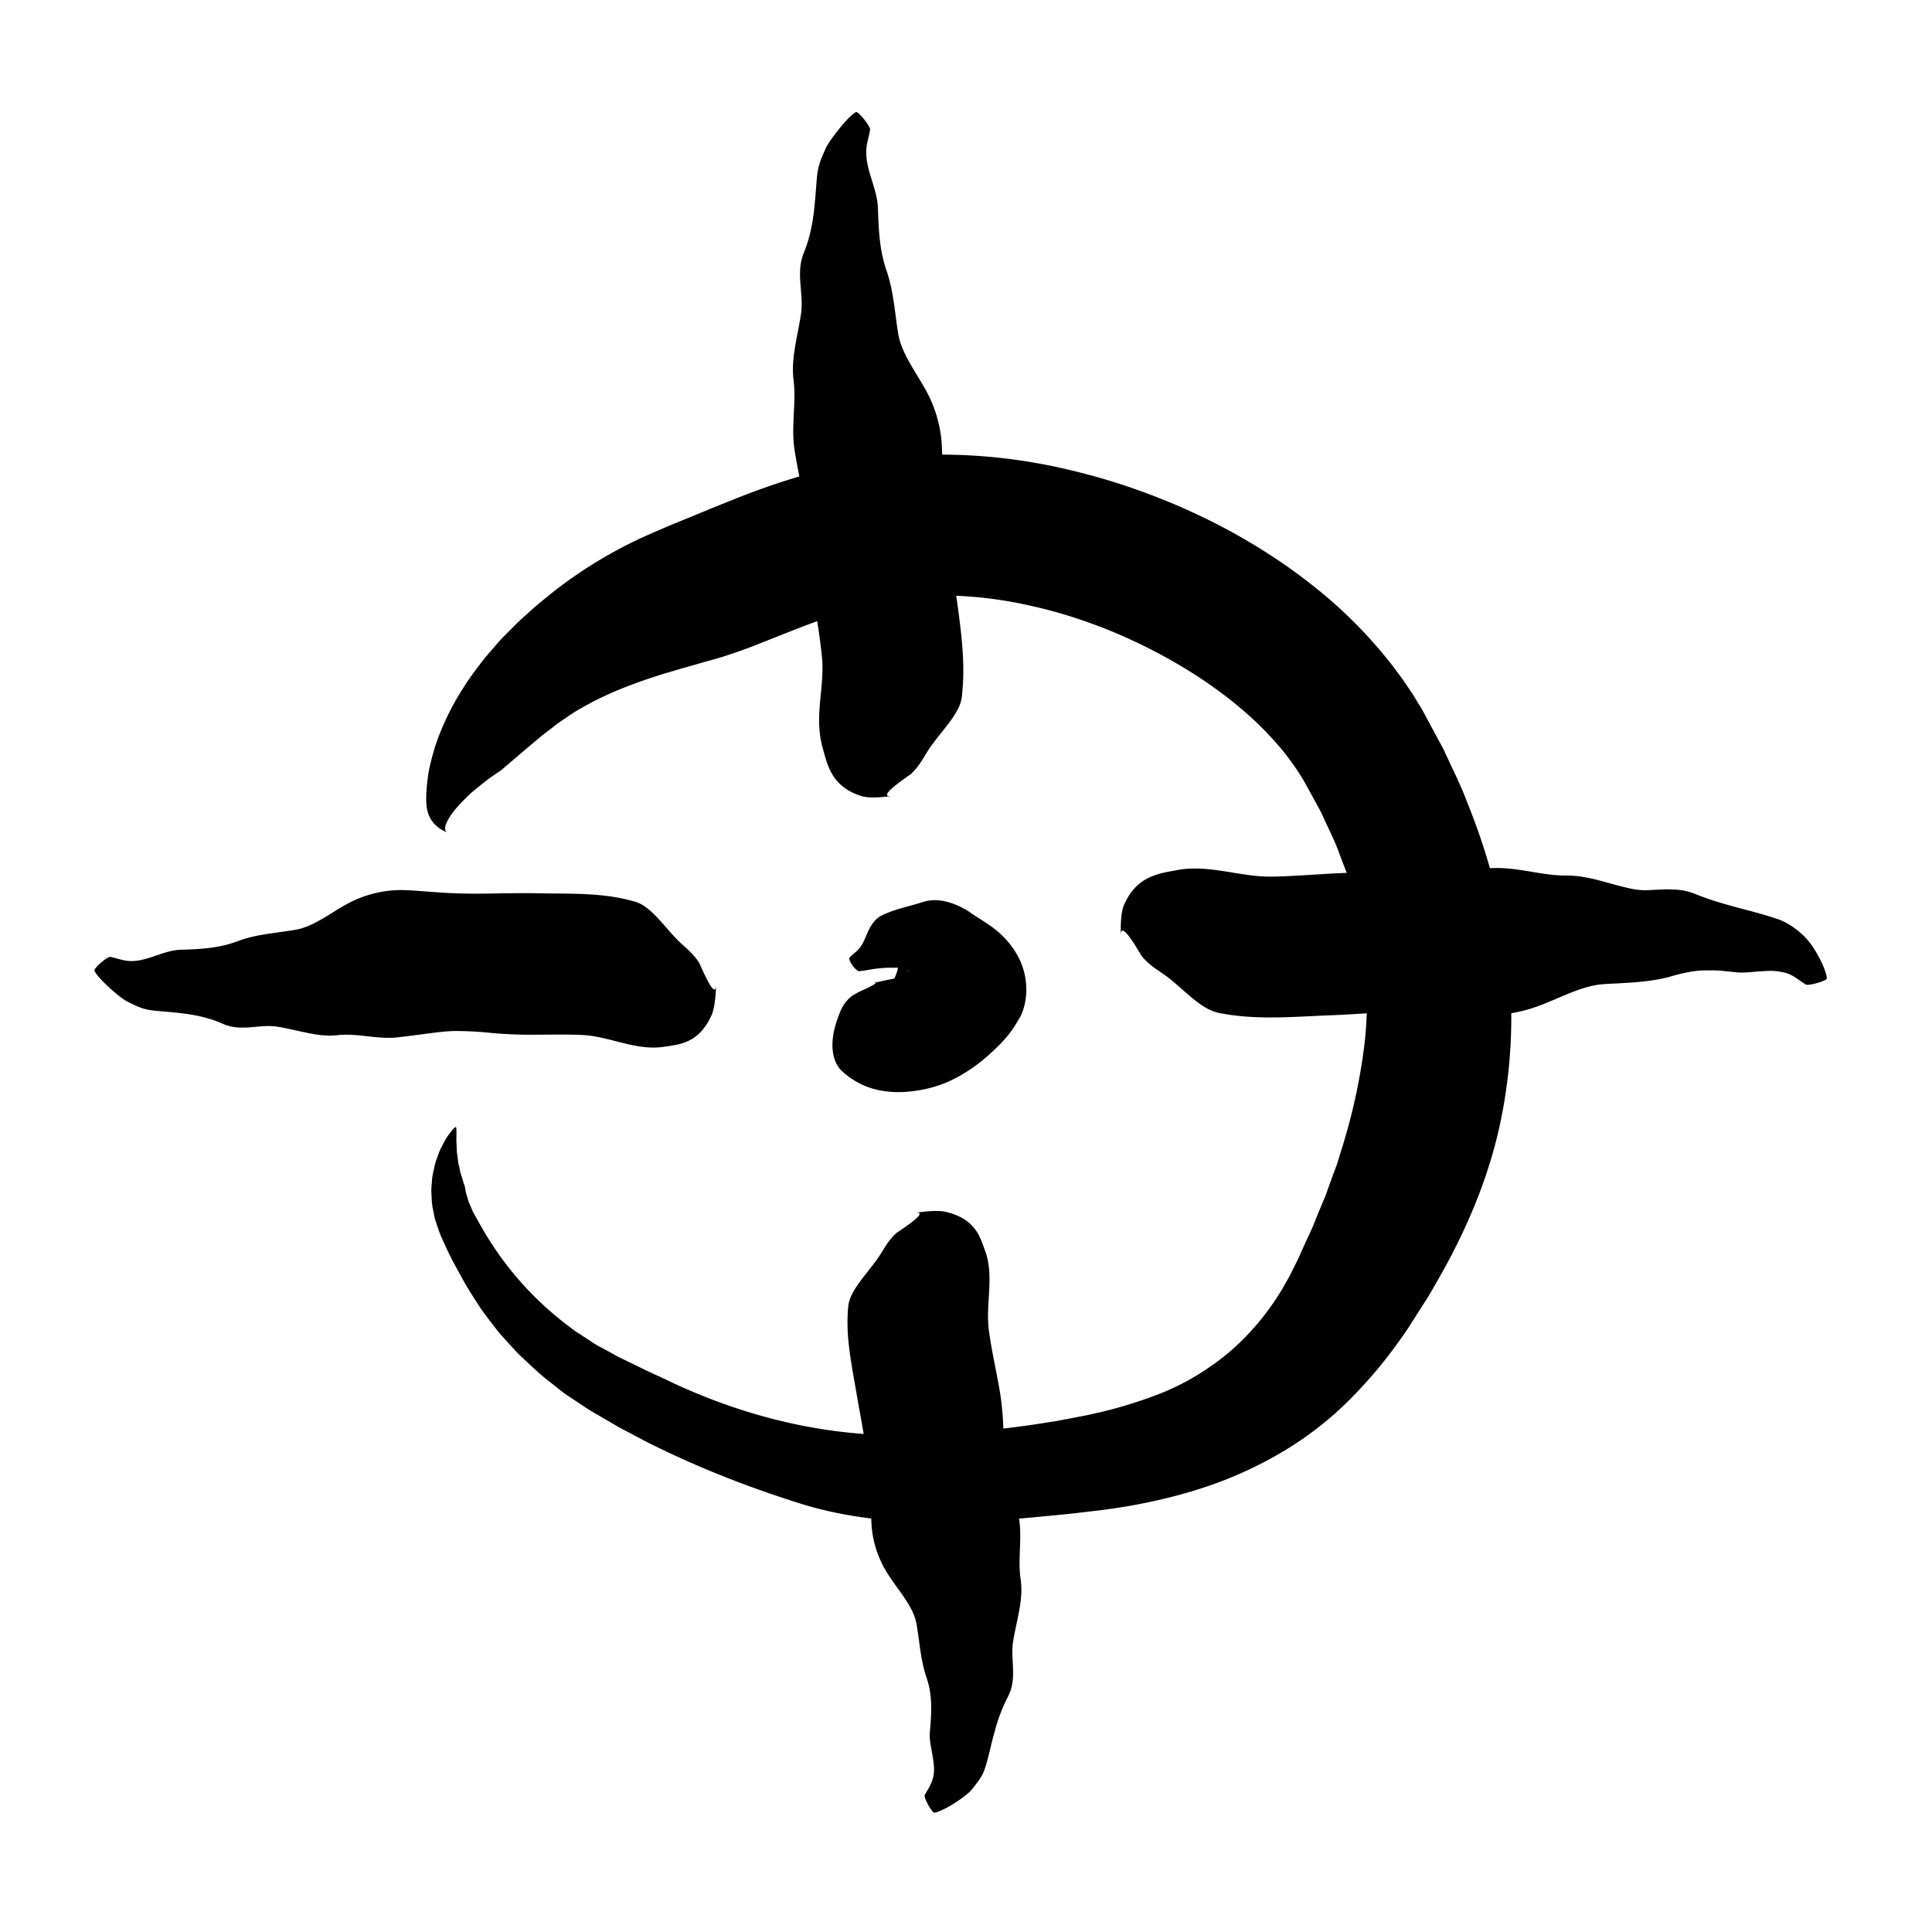 <svg xmlns="http://www.w3.org/2000/svg" viewBox="0 0 500 500"><path d="M345.78 365.42l-.68.64c.32-.27.57-.41.68-.64zM389.8 248.58l.4.22c-.14-.23-.28-.25-.4-.22zM350.85 231.8l-.23-.54c.08.27.15.43.23.55z"/><path d="M353.07 270.67a151.45 151.45 0 0 1-5.59 25.87l-1 3.24-.5 1.62-.6 1.6a346 346 0 0 0-2.34 6.48 337.4 337.4 0 0 0-2.68 6.45l-.65 1.63-.74 1.6-1.48 3.22-1.51 3.34c-.5 1.07-.98 1.98-1.47 2.99-.25.49-.48 1-.74 1.48l-.81 1.43c-.56.93-1.04 1.95-1.66 2.85a66.04 66.04 0 0 1-8.1 10.6 59.74 59.74 0 0 1-10.47 8.94 63.6 63.6 0 0 1-12.63 6.7 114.33 114.33 0 0 1-14.88 4.66l-3.85.87-4 .77-4 .76-4.01.63a264.99 264.99 0 0 1-32.3 2.98c-21.84.72-43.03-4.24-62.8-13.43-2.37-1.16-4.78-2.23-7.16-3.34-2.34-1.19-4.76-2.32-7.09-3.46l-3.25-1.8c-1.08-.6-2.23-1.11-3.25-1.84l-3.14-2.04-1.59-1.03-1.5-1.15a83.33 83.33 0 0 1-20.91-22.78c-.78-1.18-1.46-2.45-2.17-3.68l-1.05-1.86-.52-.93-.26-.47-.15-.37-.63-1.48-.32-.73-.21-.75c-.14-.5-.3-1-.45-1.49s-.17-1-.27-1.5c-.05-.25-.16-.6-.34-1.04-.15-.44-.27-1-.48-1.61l-.33-.97-.22-1.09c-.15-.75-.41-1.53-.46-2.37l-.16-1.25c-.07-.42-.14-.84-.13-1.25a60.6 60.6 0 0 0-.12-2.41c.04-1.51.06-2.77-.03-3.43-.08-.6-1.13.66-2.38 2.44-.57.89-1.07 1.92-1.57 2.87-.27.47-.42.92-.57 1.32l-.37 1.02-.49 1.36c-.13.47-.22.96-.34 1.47-.22 1.01-.5 2.1-.55 3.22-.07 1.12-.26 2.32-.14 3.49.09 1.18.05 2.44.33 3.6l.34 1.79.18.89.28.85c.37 1.11.73 2.25 1.14 3.28a112.1 112.1 0 0 0 2.36 5.19c1.43 2.86 2.82 5.27 4.06 7.55 1.32 2.22 2.61 4.22 3.92 6.24 1.36 1.97 2.86 3.88 4.49 5.98.82 1.05 1.8 2.05 2.78 3.16 1.02 1.08 2.03 2.28 3.26 3.44 2.57 2.37 5.05 4.85 7.88 6.94l2.06 1.64c.7.54 1.37 1.1 2.12 1.57l4.39 2.92c1.47 1.02 2.93 1.8 4.4 2.67l4.4 2.56c1.5.82 3 1.59 4.5 2.39 1.52.77 2.99 1.63 4.53 2.34 12.2 6.03 24.98 11.01 38.36 15.2 10.83 3.35 22.5 4.67 34.1 4.76 11.62.1 23.17-.99 34.48-2.13 3.06-.3 6.1-.7 9.17-1.05 3.1-.43 6.28-.88 9.42-1.5 6.3-1.21 12.64-2.8 18.9-5a103.23 103.23 0 0 0 18.31-8.52 88.07 88.07 0 0 0 16.47-12.56c5.3-5.19 10.1-10.85 14.32-16.87l1.58-2.26 1.37-2.15 2.73-4.29c1.88-2.8 3.5-5.83 5.2-8.81 6.64-11.98 12.1-25.07 14.95-39.04a132.86 132.86 0 0 0 1.78-42.05c-1.61-13.99-5.4-27.52-10.55-40.2-1.38-3.78-3.17-7.31-4.83-10.92l-1.26-2.7c-.45-.88-.93-1.74-1.4-2.6l-2.8-5.2c-.47-.88-.91-1.73-1.42-2.62l-1.71-2.8c-.56-.96-1.17-1.85-1.78-2.74-.61-.9-1.2-1.8-1.84-2.67-1.29-1.71-2.54-3.47-3.9-5.09-.68-.81-1.34-1.65-2.03-2.45l-2.09-2.36a123.45 123.45 0 0 0-11.27-10.93 149.03 149.03 0 0 0-12.28-9.3 165.44 165.44 0 0 0-13.02-7.89c-4.44-2.4-9-4.57-13.62-6.57a179.84 179.84 0 0 0-14.14-5.32c-4.8-1.56-9.69-2.9-14.64-4.04a143.74 143.74 0 0 0-30.76-3.69c-2.39-.05-4.81.06-7.23.12-2.43.17-4.87.27-7.3.63-2.4.32-4.87.56-7.25.97l-7.06 1.43a192.09 192.09 0 0 0-25.82 8.3l-5.85 2.35-5.62 2.32-5.39 2.2-1.36.58-1.58.68-3.16 1.39a115.9 115.9 0 0 0-24.15 14.6c-1.98 1.62-4.08 3.25-6.12 5.14-1.02.93-2.08 1.83-3.1 2.83l-3.04 3.05c-1.04 1.01-2 2.13-2.96 3.23-.96 1.12-1.96 2.2-2.86 3.38-1.81 2.36-3.62 4.7-5.16 7.23a66.96 66.96 0 0 0-7.34 15.32c-.38 1.29-.73 2.57-1.04 3.82s-.58 2.48-.73 3.72c-.17 1.23-.3 2.43-.37 3.6a23.1 23.1 0 0 0-.04 3.44c.24 4.36 2.89 6.51 5.58 7.5-1.1-.4-.9-1.67.04-3.35.48-.84 1.11-1.78 1.9-2.74a51.44 51.44 0 0 1 4.17-4.28 118.2 118.2 0 0 1 4.4-3.54c1.77-1.29 3.14-2.12 3.4-2.36 3.28-2.82 6.61-5.66 9.92-8.43.83-.7 1.72-1.34 2.56-2 .87-.65 1.67-1.35 2.58-1.94 1.78-1.21 3.48-2.46 5.34-3.48 7.06-4.1 14.29-6.73 21.54-9l5.48-1.62c1.87-.49 3.68-1.05 5.55-1.57a118.94 118.94 0 0 0 4.22-1.21l1.63-.53a129.9 129.9 0 0 0 6.53-2.34c9.01-3.55 17.23-6.95 24.99-9.27l2.88-.8c.95-.25 1.92-.6 2.86-.75l2.8-.6 1.4-.3c.48-.11.94-.21 1.4-.25l5.53-.73 2.78-.2 2.85-.08c7.65-.08 15.7.77 23.7 2.57 8.03 1.74 16.01 4.38 23.7 7.7 13.03 5.71 25.35 13.33 35.14 22.61a90.36 90.36 0 0 1 6.73 7.23 69.5 69.5 0 0 1 5.4 7.7l2.62 4.76c.85 1.6 1.8 3.16 2.5 4.8 1.49 3.25 3.14 6.46 4.29 9.79l1.13 2.97.57 1.48c.16.5.3 1.01.45 1.52l1.79 6.07c.88 4.1 1.87 8.22 2.27 12.38 1 8.31 1.1 16.68.1 24.97zM86.56 267.9l-.17.03c.08 0 .13.06.17-.04zM110.46 267l-.03.4c.04-.14.04-.27.03-.4z"/><path d="M114.75 231.6l.16-.05c-.08 0-.12.02-.16.06z"/><path d="M104.06 230.34a29.53 29.53 0 0 0-14 3.47c-4.6 2.48-9 6.1-13.74 6.84-4.98.85-10 1.1-14.84 2.94-4.85 1.85-9.77 2.05-14.77 2.21-4.83.16-9.31 3.6-14.2 2.8-1.3-.22-2.63-.67-3.93-.97-.64-.15-3.6 2.3-4.13 3.36-.24.48 1.81 2.66 2.39 3.23 1.87 1.87 4.72 4.29 6.14 5 2.89 1.43 4.25 2.08 7.1 2.35 5.87.56 11.6.73 17.6 3.4 4.87 2.16 9.5-.05 14.24.76 2.56.43 5.15 1.08 7.7 1.6 2.54.52 5.06.86 7.54.59 5.3-.65 10.62 1.18 15.83.54 2.57-.32 5.08-.62 7.63-.97 2.54-.31 5.11-.69 7.65-.66 2.95.02 5.91.18 8.86.5a113.46 113.46 0 0 0 11.7.45c3.95-.02 7.9-.1 11.84.07 7.13.34 13.99 4.19 21.2 3.05 3.8-.6 8.95-.75 12.28-8.17.8-1.81 1.1-5.05 1.17-7.91-.1 4.7-4.08-5.17-4.37-5.63-1.78-2.8-3.77-4.05-5.66-5.98-3.66-3.75-6.9-8.65-10.83-9.82-8.24-2.43-16.48-2.04-24.79-2.2-1.76-.04-3.53-.05-5.3-.04l-2.65.02h-1.32l-1.4.04c-3.76.08-7.5.12-11.26-.04-4.47-.12-9.06-.7-13.68-.83z"/><g><path d="M264.14 409.4l.04.16c0-.07.06-.13-.04-.17zM261.45 385.16h.4a1.12 1.12 0 0 0-.4 0zM225.85 384.7l-.07-.15c0 .07.03.11.07.14z"/><path d="M225.58 394.91c.34 4.48 1.8 8.76 4.4 12.77 2.68 4.14 6.39 8.1 7.2 12.53.83 4.67 1.03 9.31 2.58 13.87 1.62 4.62 1.32 9.2.92 13.81-.13 1.1-.06 2.22.11 3.34l.59 3.36c.18 1.13.34 2.26.35 3.38 0 1.11-.2 2.2-.64 3.27-.47 1.14-1.15 2.23-1.77 3.3-.3.53 1.37 3.74 2.27 4.5.4.36 3-.95 3.7-1.35 2.27-1.25 5.33-3.41 6.29-4.66 1-1.24 1.72-2.18 2.3-3.14.59-.97.97-1.97 1.37-3.36.85-2.88 1.37-5.75 2.24-8.64a42.08 42.08 0 0 1 3.35-8.76c2.57-4.87.51-9.78 1.4-14.63.88-5.24 2.68-10.66 1.9-15.72-.8-5.4.5-11-.5-16.21-1-5.18-2.5-10.06-3.18-15.22-.44-3.11-.73-6.25-.87-9.4-.1-2-.3-3.98-.55-5.95-.26-1.97-.63-3.87-1-5.8-.73-3.85-1.54-7.69-2.08-11.57-.51-3.46-.15-7.01.03-10.55.19-3.53.18-7.05-1.03-10.33-1.3-3.5-2.38-8.32-10.3-10.14-1.92-.44-5.16-.14-7.99.32 4.64-.76-4.32 4.84-4.72 5.21-2.42 2.23-3.28 4.39-4.82 6.57-3 4.23-7.2 8.35-7.6 12.33-.41 4.18-.14 8.23.42 12.23.53 3.96 1.3 7.85 1.97 11.8.27 1.67.6 3.35.9 5.01l.86 4.95c.56 3.3 1.1 6.6 1.42 9.93.2 2.02.23 4.26.26 6.44.03 2.16.06 4.36.22 6.51z"/></g><g><path d="M406 226.66l.2-.01c-.1-.02-.15-.08-.2.01zM377.19 225.8l.05-.4a.89.89 0 0 0-.05.4zM371.76 261.12l-.16.05c.08.02.13-.01.16-.05z"/><path d="M382.89 262.66a37.76 37.76 0 0 0 15.56-2.42c2.7-1 5.45-2.3 8.2-3.38 2.73-1.07 5.52-1.97 8.32-2.16 5.93-.38 11.96-.37 17.91-2.14a47.2 47.2 0 0 1 4.14-.98c1.3-.22 2.6-.42 3.9-.43 1.3-.03 2.6-.04 3.9.03l3.9.38c2.47.37 5.02-.11 7.58-.22.64-.04 1.29-.07 1.93-.09.64 0 1.27.07 1.9.14 1.26.19 2.5.42 3.65 1.07 1.22.68 2.36 1.57 3.52 2.32.53.4 4.36-.61 5.36-1.34.46-.33-.68-3.19-1.05-3.97a31.8 31.8 0 0 0-2.25-4.1 18.6 18.6 0 0 0-2.43-3.06 23.73 23.73 0 0 0-3.5-2.79 15.12 15.12 0 0 0-3.89-1.83c-6.82-2.29-13.66-3.38-20.97-6.4a16.29 16.29 0 0 0-5.63-1.08 23.5 23.5 0 0 0-2.91-.01c-1.3.05-2.58.15-3.87.18-1.28.03-2.6-.1-3.9-.36-1.4-.3-2.8-.65-4.19-1.02-1.4-.38-2.83-.8-4.23-1.16-1.41-.37-2.8-.67-4.23-.9a24.53 24.53 0 0 0-4.3-.36c-6.1.07-12.35-2.13-18.73-1.93-3.19.13-6.36.38-9.58.65-1.62.15-3.25.3-4.87.4l-2.43.14c-.78.05-1.55.1-2.32.12-3.62.13-7.23.12-10.86-.05-9.15-.4-18.23.81-27.34.96-8.25.13-16.41-3.27-24.65-1.67-4.36.85-10.28 1.33-13.62 8.96-.81 1.86-.94 5.1-.82 7.97-.2-4.7 5.05 4.89 5.41 5.33 2.23 2.69 4.61 3.8 6.92 5.6 4.45 3.5 8.5 8.2 13.1 9.1 9.64 1.9 19.1.97 28.66.6 8.13-.3 16.24-1.14 24.39-1.16l1.83.02c.6.02 1.17.07 1.76.1l3.52.3c2.34.2 4.79.5 7.2.64z"/></g><g><path d="M205.36 97.54l-.04-.19c0 .09-.06.15.04.2zM207.69 124.88l-.4-.01c.14.03.27.02.4 0zM243.3 126.62l.07.15c0-.07-.03-.12-.07-.15z"/><path d="M243.76 115.44a33.53 33.53 0 0 0-4.18-14.51c-2.65-4.82-6.33-9.56-7.15-14.7-.87-5.42-1.16-10.86-3-16.2-1.85-5.35-2.04-10.72-2.23-16.28-.19-5.35-3.63-10.34-2.92-15.77.2-1.45.63-2.92.9-4.38.15-.71-2.35-4-3.42-4.57-.48-.27-2.63 2.03-3.19 2.66-1.84 2.08-4.22 5.22-4.91 6.78-1.4 3.15-2.01 4.62-2.27 7.74-.55 6.44-.68 12.66-3.36 19.22-2.17 5.32.04 10.48-.72 15.74-.82 5.69-2.63 11.46-1.95 17.05.76 5.97-.66 12.14.25 18.1.45 2.94 1.05 5.86 1.6 8.78a161.5 161.5 0 0 1 1.46 8.8c.44 3.46.73 6.94.88 10.43.18 4.42.77 8.78 1.43 13.13l1 6.52c.3 2.11.56 4.18.76 6.28.36 3.79-.17 7.63-.51 11.44-.17 1.94-.3 3.71-.23 5.8.08 2.02.33 4.03.9 6.02 1.19 4.2 2.15 10.02 10 12.49 1.9.6 5.15.38 7.98-.04-4.65.67 4.47-5.3 4.89-5.68 2.5-2.37 3.43-4.7 5.06-7.02 1.57-2.24 3.46-4.4 5.02-6.52a23.55 23.55 0 0 0 2.01-3.17 8.9 8.9 0 0 0 1.06-3.28c.57-4.8.44-9.52.02-14.21-.21-2.35-.5-4.69-.79-7.02l-.92-6.68c-.97-7.6-2.47-15.13-3.16-22.76a68.74 68.74 0 0 1-.22-7.02c0-2.38.02-4.78-.1-7.17z"/></g><g><path d="M240.1 250.76zM235.28 251.52zM257.66 270.58l-.06.14c.06-.04.07-.1.06-.14z"/><path d="M263.84 263.6a16.9 16.9 0 0 0 1.2-3.06 18.66 18.66 0 0 0 .56-3.66 19.44 19.44 0 0 0-.3-4.13 18.42 18.42 0 0 0-1.36-4.29 22.18 22.18 0 0 0-5.9-7.53c-2.37-1.96-4.71-3.23-6.65-4.57a19.8 19.8 0 0 0-6.24-2.96c-2.09-.54-4.2-.62-6.17 0-1.96.63-3.72 1.07-5.5 1.58a31.28 31.28 0 0 0-5.37 1.97c-1.7.88-2.83 2.64-3.56 4.36-.4.84-.7 1.7-1.1 2.45a7.3 7.3 0 0 1-1.42 2.08c-.33.33-.72.65-1.12.99-.36.33-.74.67-1.07 1.04-.17.18.08.97.6 1.7a5.8 5.8 0 0 0 1.61 1.71c.43.2 2.95-.36 3.6-.42a31.1 31.1 0 0 1 3.45-.38c1.09-.06 2.04-.02 2.5-.03.93-.05 1.6.04 2.12.09.5.03.92.09 1.27.06a2.92 2.92 0 0 1 2.86 1.7 5.16 5.16 0 0 1 .52 1.38l.03.13c.03.14.01.2.02.01a4.85 4.85 0 0 1 1.1-2.54l.25-.26.21-.17a.59.59 0 0 1 .11-.08c.05-.03-.01 0 0 0-.07.03-.63.23-1.63.19-.3 0-.59-.02-.86-.07-.3-.04-.72-.08-1.05-.17a6.37 6.37 0 0 1-.52-.13l-.65-.16a9.64 9.64 0 0 1-1.24-.42c-.82-.27-1.66-.6-2.41-1l3.76 2.62c-.06-.03-.13-.05-.4-.23-.2-.14-.58-.43-.87-.74-.49-.5-.97-1.16-1.27-1.72-.4-.73-.52-1.25-.49-1.13a9.44 9.44 0 0 1-.74 4.85 4.44 4.44 0 0 1-.92 1.4c-.02.03.02-.01.03-.01l.06-.04.4-.23c.12-.04.16-.1.31-.1.18.03.35.07.5.12.32.36.55-.4.78-.7l.02-.03h-.16l-.4.06-.85.12a105.76 105.76 0 0 0-6.19 1.34c2.29-.57 1.15.13-.6 1-.88.45-1.91.85-2.72 1.29-.8.43-1.41.81-1.5.88-2.29 1.85-2.83 3.5-3.65 5.69a27.37 27.37 0 0 0-1.01 3.45c-.24 1.2-.4 2.5-.39 3.73.03 1.23.2 2.49.58 3.56.38 1.1.95 2.1 1.72 2.84a19.85 19.85 0 0 0 11.04 5.33c3.8.58 7.39.18 10.86-.54a30.9 30.9 0 0 0 8.49-3.24 42.31 42.31 0 0 0 7.92-5.7c1.47-1.34 3.01-2.76 4.43-4.47a25.75 25.75 0 0 0 3.73-5.74l-.58 1.34.22-.41z"/></g></svg>